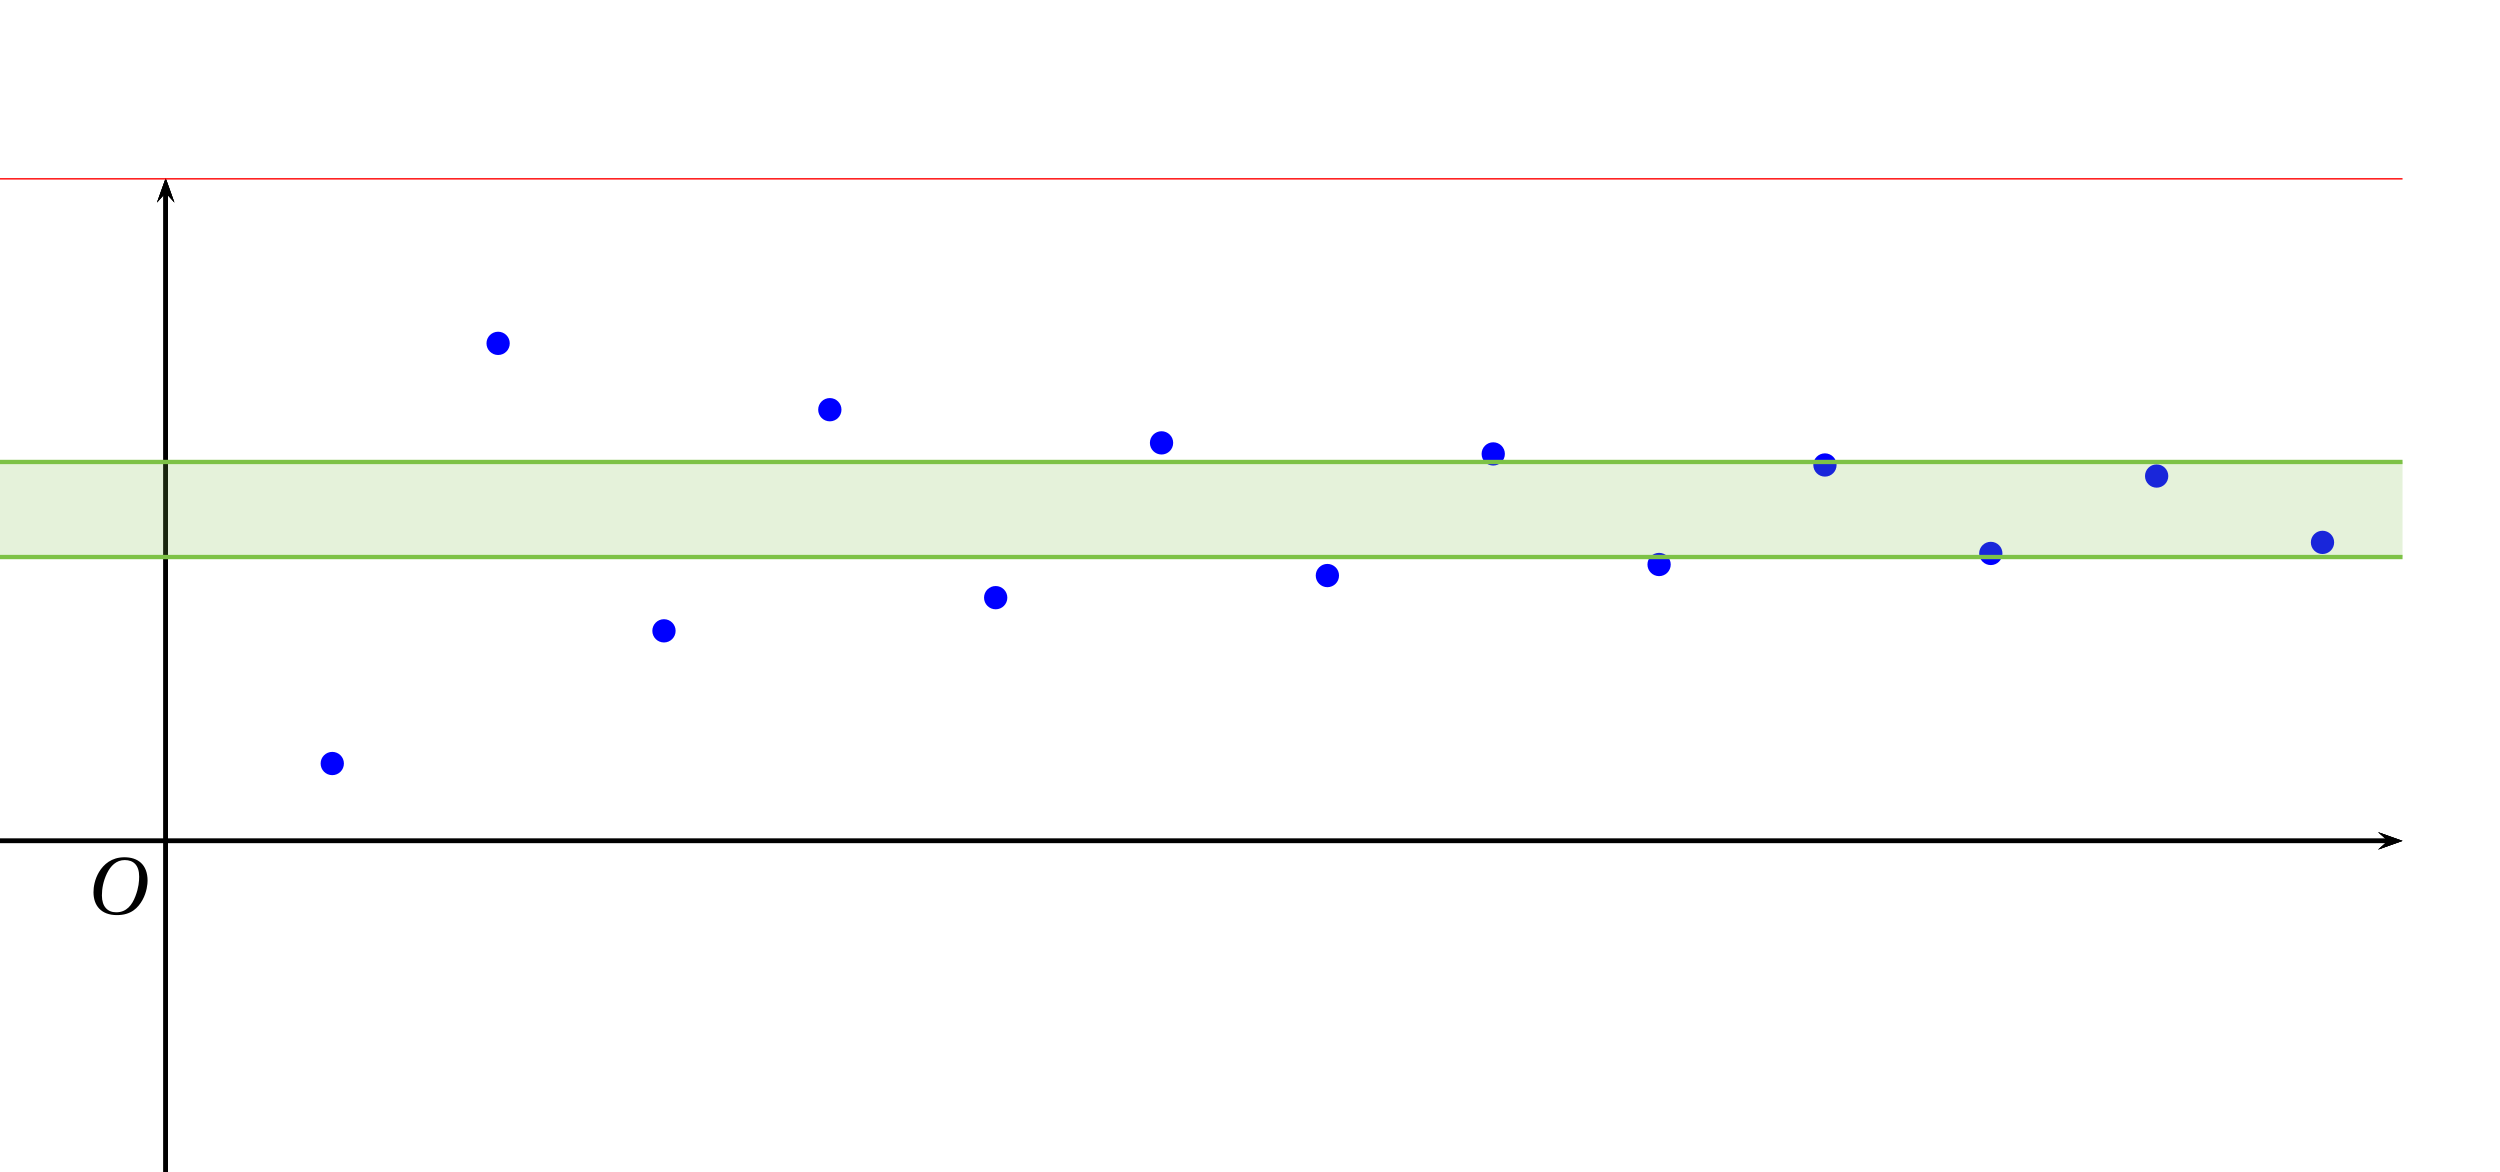 <?xml version='1.0' encoding='UTF-8'?>
<!-- This file was generated by dvisvgm 2.2 -->
<svg height='106.022pt' version='1.1' viewBox='38.449 5.446 226.104 106.022' width='226.104pt' xmlns='http://www.w3.org/2000/svg' xmlns:xlink='http://www.w3.org/1999/xlink'>
<defs>
<clipPath id='clip1'>
<path d='M38.449 111.469V21.555H255.738V111.469Z'/>
</clipPath>
<path d='M6.903 -9.204C8.41 -9.204 9.369 -8.314 9.369 -6.383C9.369 -5.602 9.287 -4.465 8.725 -3.013C8.163 -1.548 7.232 -0.274 5.451 -0.274C3.972 -0.274 3 -1.246 3 -3.15C3 -4.301 3.219 -5.575 3.849 -6.903C4.479 -8.205 5.451 -9.204 6.903 -9.204ZM6.849 -9.684C4.657 -9.684 3.301 -8.478 2.507 -7.164C1.753 -5.89 1.561 -4.602 1.561 -3.698C1.561 -1.438 2.849 0.205 5.575 0.205C7.999 0.205 9.191 -1.041 9.944 -2.397C10.684 -3.739 10.807 -5.136 10.807 -5.671C10.807 -8.478 9.109 -9.684 6.849 -9.684Z' id='g4-79'/>
</defs>
<g id='page1'>
<path clip-path='url(#clip1)' d='M253.527 82.285L255.738 81.496L253.527 80.707L254.414 81.496'/>
<path clip-path='url(#clip1)' d='M38.449 81.496H254.414' fill='none' stroke='#000000' stroke-miterlimit='10' stroke-width='0.395'/>
<path clip-path='url(#clip1)' d='M53.434 83.602V79.391' fill='none' stroke='#000000' stroke-miterlimit='10' stroke-width='0.211'/>
<path clip-path='url(#clip1)' d='M53.434 83.602V79.391' fill='none' stroke='#000000' stroke-miterlimit='10' stroke-width='0.211'/>
<path clip-path='url(#clip1)' d='M54.223 23.766L53.434 21.555L52.645 23.766L53.434 22.883'/>
<path clip-path='url(#clip1)' d='M53.434 111.469V22.883' fill='none' stroke='#000000' stroke-miterlimit='10' stroke-width='0.395'/>
<path clip-path='url(#clip1)' d='M253.527 82.285L255.738 81.496L253.527 80.707L254.414 81.496'/>
<path clip-path='url(#clip1)' d='M38.449 81.496H254.414' fill='none' stroke='#000000' stroke-miterlimit='10' stroke-width='0.395'/>
<path clip-path='url(#clip1)' d='M54.223 23.766L53.434 21.555L52.645 23.766L53.434 22.883'/>
<path clip-path='url(#clip1)' d='M53.434 111.469V22.883' fill='none' stroke='#000000' stroke-miterlimit='10' stroke-width='0.395'/>
<path clip-path='url(#clip1)' d='M51.328 81.496H55.539' fill='none' stroke='#000000' stroke-miterlimit='10' stroke-width='0.211'/>
<path clip-path='url(#clip1)' d='M51.328 81.496H55.539' fill='none' stroke='#000000' stroke-miterlimit='10' stroke-width='0.211'/>
<path clip-path='url(#clip1)' d='M54.223 23.766L53.434 21.555L52.645 23.766L53.434 22.883'/>
<path clip-path='url(#clip1)' d='M53.434 111.469V22.883' fill='none' stroke='#000000' stroke-miterlimit='10' stroke-width='0.395'/>
<path clip-path='url(#clip1)' d='M253.527 82.285L255.738 81.496L253.527 80.707L254.414 81.496'/>
<path clip-path='url(#clip1)' d='M38.449 81.496H254.414' fill='none' stroke='#000000' stroke-miterlimit='10' stroke-width='0.395'/>
<g transform='matrix(0.529 0 0 0.529 12.924 54.038)'>
<use x='62.675' xlink:href='#g4-79' y='64.391'/>
</g>
<path clip-path='url(#clip1)' d='M54.553 6.5C54.553 5.918 54.082 5.446 53.5 5.446C52.918 5.446 52.447 5.918 52.447 6.5C52.447 7.082 52.918 7.553 53.5 7.553C54.082 7.553 54.553 7.082 54.553 6.5Z' fill='#0000ff' fill-rule='evenodd'/>
<path clip-path='url(#clip1)' d='M69.553 74.5C69.553 73.918 69.082 73.447 68.5 73.447C67.918 73.447 67.447 73.918 67.447 74.5C67.447 75.082 67.918 75.553 68.5 75.553C69.082 75.553 69.553 75.082 69.553 74.5Z' fill='#0000ff' fill-rule='evenodd'/>
<path clip-path='url(#clip1)' d='M84.553 36.5C84.553 35.918 84.082 35.447 83.5 35.447C82.918 35.447 82.447 35.918 82.447 36.5S82.918 37.553 83.5 37.553C84.082 37.553 84.553 37.082 84.553 36.5Z' fill='#0000ff' fill-rule='evenodd'/>
<path clip-path='url(#clip1)' d='M99.553 62.5C99.553 61.918 99.082 61.447 98.5 61.447S97.447 61.918 97.447 62.5C97.447 63.082 97.918 63.553 98.5 63.553S99.553 63.082 99.553 62.5Z' fill='#0000ff' fill-rule='evenodd'/>
<path clip-path='url(#clip1)' d='M114.553 42.5C114.553 41.918 114.082 41.447 113.5 41.447C112.919 41.447 112.447 41.918 112.447 42.5C112.447 43.082 112.919 43.553 113.5 43.553C114.082 43.553 114.553 43.082 114.553 42.5Z' fill='#0000ff' fill-rule='evenodd'/>
<path clip-path='url(#clip1)' d='M129.553 59.5C129.553 58.918 129.082 58.447 128.5 58.447C127.918 58.447 127.447 58.918 127.447 59.5C127.447 60.082 127.918 60.553 128.5 60.553C129.082 60.553 129.553 60.082 129.553 59.5Z' fill='#0000ff' fill-rule='evenodd'/>
<path clip-path='url(#clip1)' d='M144.553 45.5C144.553 44.918 144.082 44.447 143.5 44.447C142.918 44.447 142.447 44.918 142.447 45.5C142.447 46.082 142.918 46.553 143.5 46.553C144.082 46.553 144.553 46.082 144.553 45.5Z' fill='#0000ff' fill-rule='evenodd'/>
<path clip-path='url(#clip1)' d='M159.553 57.5C159.553 56.918 159.082 56.447 158.5 56.447C157.918 56.447 157.447 56.918 157.447 57.5C157.447 58.082 157.918 58.553 158.5 58.553C159.082 58.553 159.553 58.082 159.553 57.5Z' fill='#0000ff' fill-rule='evenodd'/>
<path clip-path='url(#clip1)' d='M174.553 46.5C174.553 45.918 174.082 45.447 173.5 45.447C172.918 45.447 172.447 45.918 172.447 46.5S172.918 47.553 173.5 47.553C174.082 47.553 174.553 47.082 174.553 46.5Z' fill='#0000ff' fill-rule='evenodd'/>
<path clip-path='url(#clip1)' d='M189.553 56.5C189.553 55.918 189.082 55.447 188.5 55.447C187.918 55.447 187.447 55.918 187.447 56.5C187.447 57.082 187.918 57.553 188.5 57.553C189.082 57.553 189.553 57.082 189.553 56.5Z' fill='#0000ff' fill-rule='evenodd'/>
<path clip-path='url(#clip1)' d='M204.553 47.5C204.553 46.918 204.082 46.447 203.5 46.447C202.918 46.447 202.447 46.918 202.447 47.5S202.918 48.553 203.5 48.553C204.082 48.553 204.553 48.082 204.553 47.5Z' fill='#0000ff' fill-rule='evenodd'/>
<path clip-path='url(#clip1)' d='M219.553 55.5C219.553 54.918 219.082 54.447 218.5 54.447C217.918 54.447 217.447 54.918 217.447 55.5S217.918 56.553 218.5 56.553C219.082 56.553 219.553 56.082 219.553 55.5Z' fill='#0000ff' fill-rule='evenodd'/>
<path clip-path='url(#clip1)' d='M234.553 48.5C234.553 47.918 234.082 47.447 233.5 47.447C232.918 47.447 232.446 47.918 232.446 48.5S232.918 49.553 233.5 49.553C234.082 49.553 234.553 49.082 234.553 48.5Z' fill='#0000ff' fill-rule='evenodd'/>
<path clip-path='url(#clip1)' d='M249.553 54.5C249.553 53.918 249.082 53.447 248.5 53.447C247.918 53.447 247.446 53.918 247.446 54.5S247.918 55.553 248.5 55.553C249.082 55.553 249.553 55.082 249.553 54.5Z' fill='#0000ff' fill-rule='evenodd'/>
<path clip-path='url(#clip1)' d='M264.553 48.5C264.553 47.918 264.082 47.447 263.5 47.447C262.918 47.447 262.446 47.918 262.446 48.5S262.918 49.553 263.5 49.553C264.082 49.553 264.553 49.082 264.553 48.5Z' fill='#0000ff' fill-rule='evenodd'/>
<path clip-path='url(#clip1)' d='M8.477 21.555H293.203' fill='none' stroke='#ff0000' stroke-miterlimit='10' stroke-width='0.263'/>
<path clip-path='url(#clip1)' d='M8.676 51.523V55.824H293.008V47.227H8.676Z' fill='#7dc246' fill-opacity='0.2'/>
<path clip-path='url(#clip1)' d='M8.676 51.523V55.824H293.008V47.227H8.676Z' fill='none' stroke='#7dc246' stroke-miterlimit='10' stroke-width='0.395'/>
</g>
</svg>